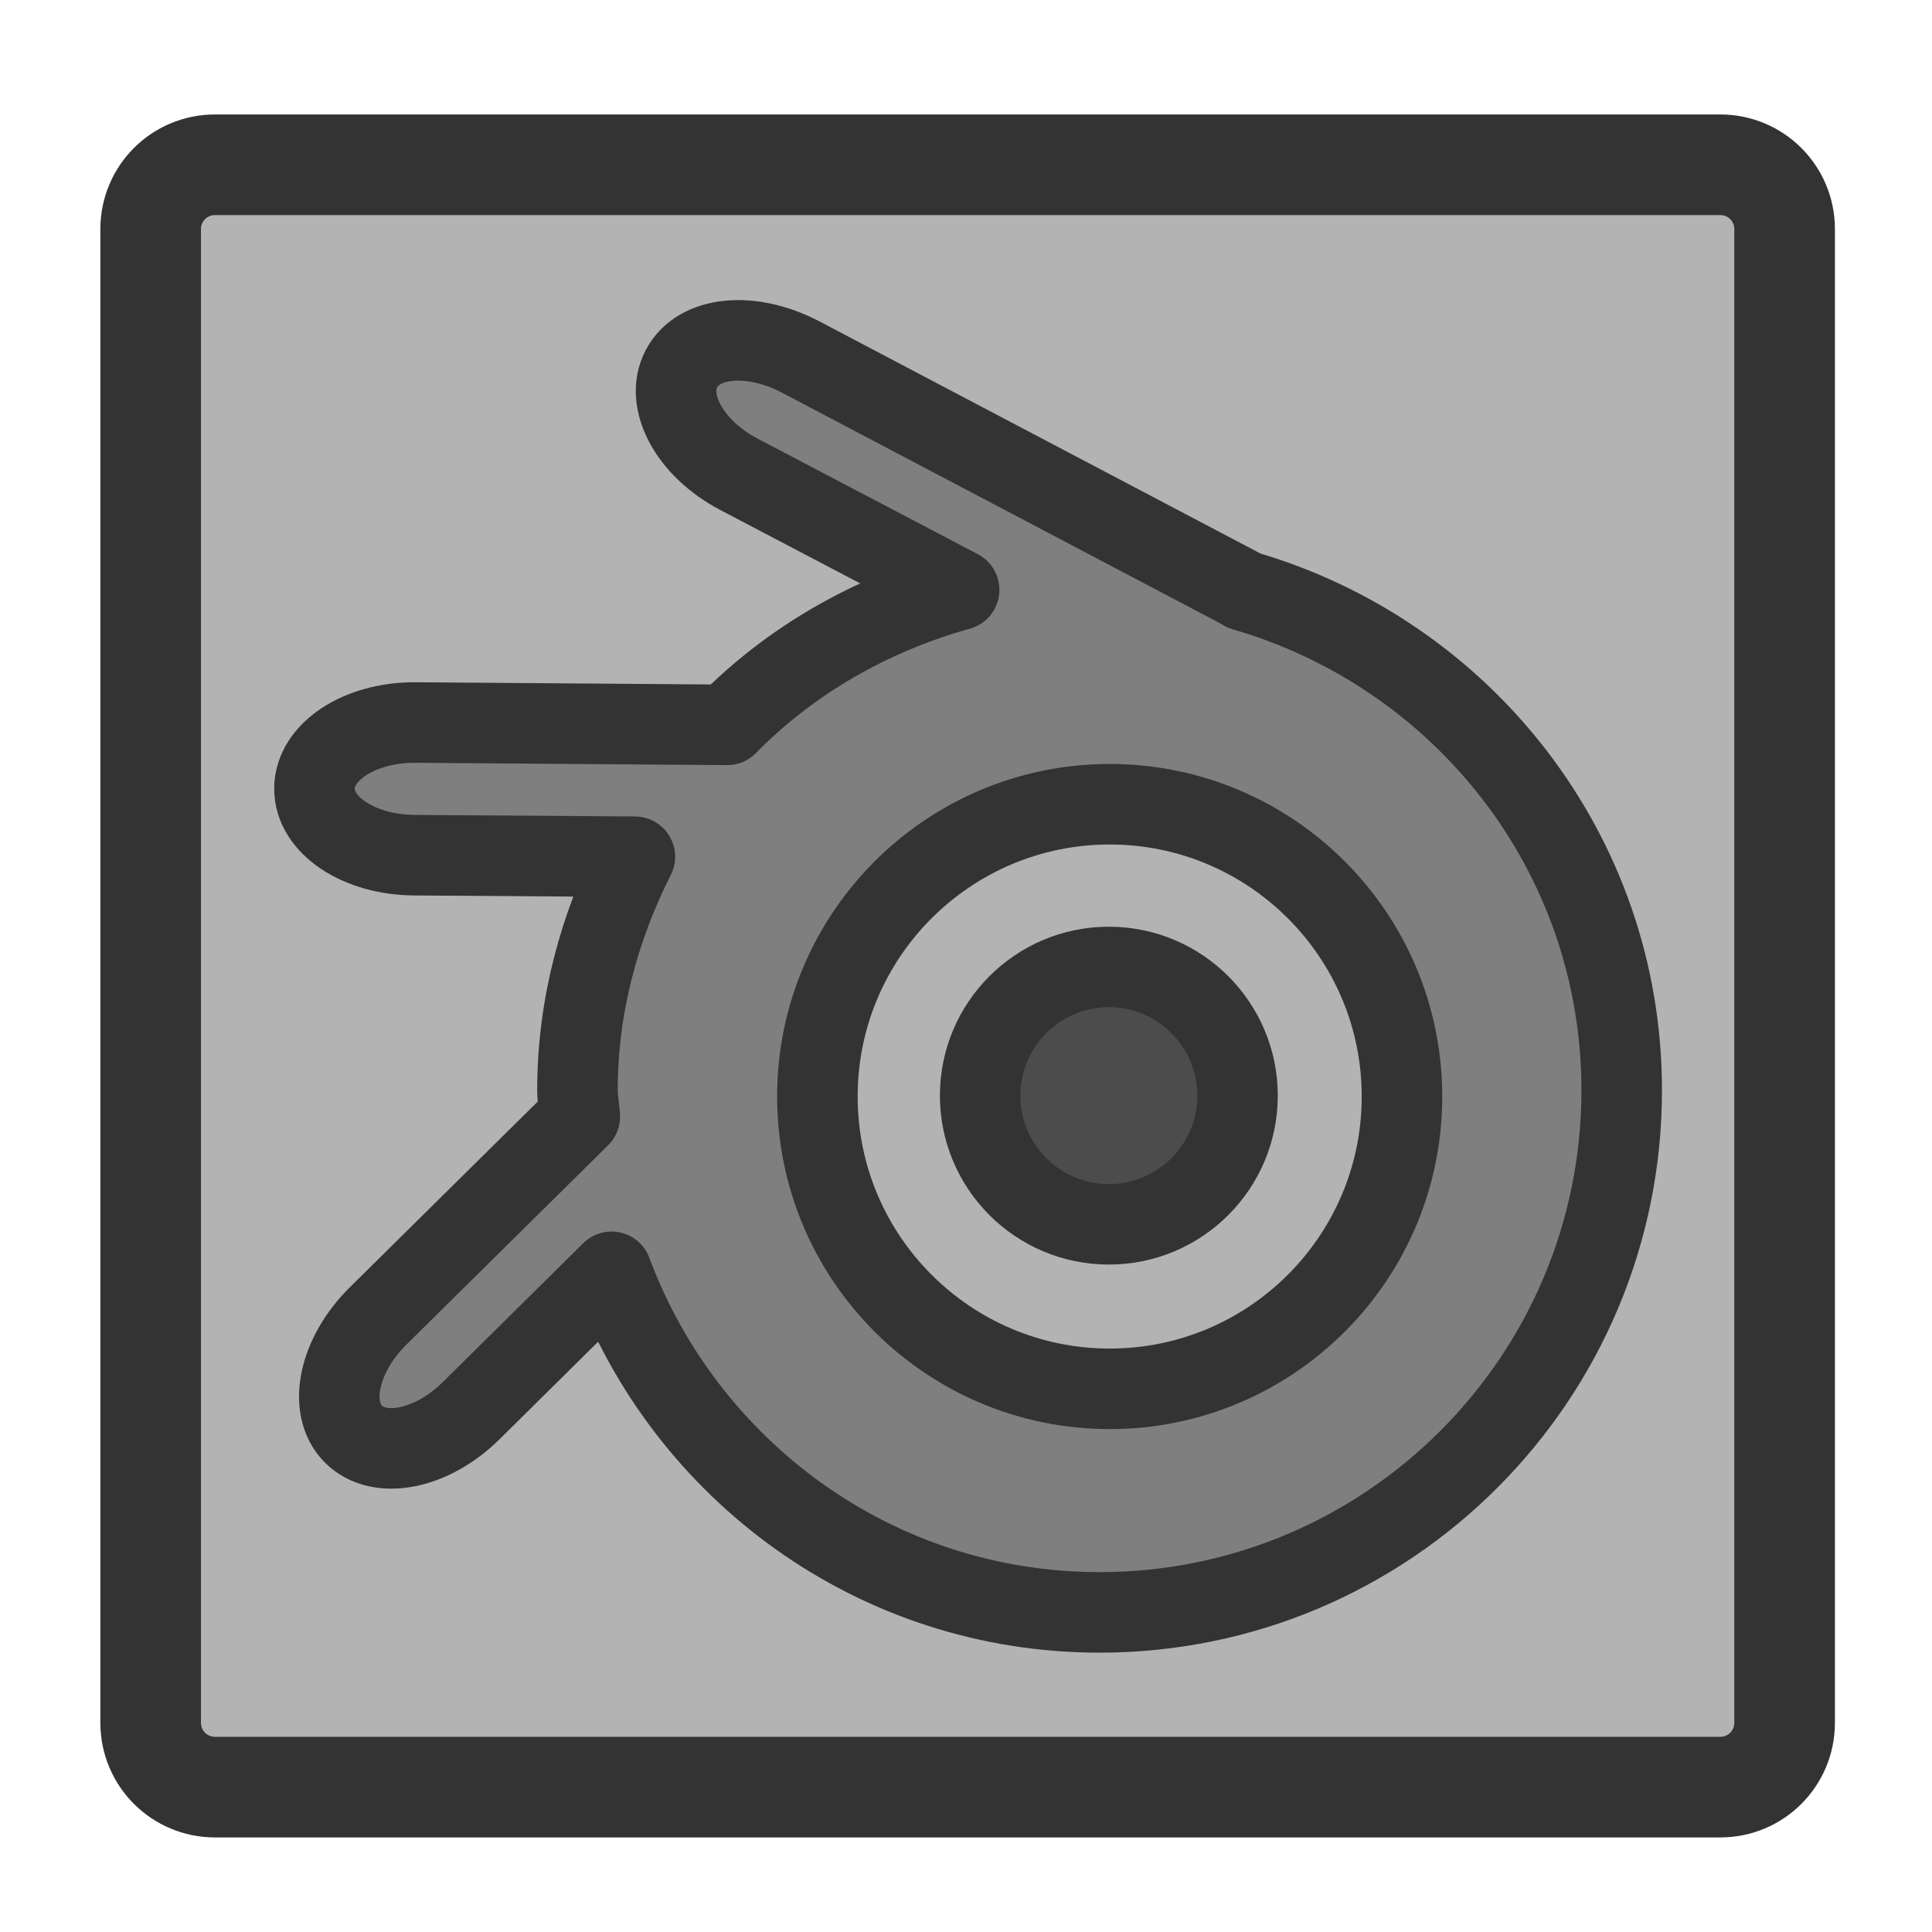 <?xml version="1.0" encoding="UTF-8" standalone="no"?>
<!DOCTYPE svg PUBLIC "-//W3C//DTD SVG 20010904//EN"
"http://www.w3.org/TR/2001/REC-SVG-20010904/DTD/svg10.dtd">
<svg
   sodipodi:docname="blender.svg"
   height="60"
   sodipodi:version="0.32"
   width="60"
   _SVGFile__filename="scalable/mimetypes/backup.svg"
   version="1.0"
   y="0"
   x="0"
   inkscape:version="0.39"
   id="svg1"
   sodipodi:docbase="/home/danny/work/flat/newscale/mimetypes"
   xmlns="http://www.w3.org/2000/svg"
   xmlns:cc="http://web.resource.org/cc/"
   xmlns:inkscape="http://www.inkscape.org/namespaces/inkscape"
   xmlns:sodipodi="http://sodipodi.sourceforge.net/DTD/sodipodi-0.dtd"
   xmlns:rdf="http://www.w3.org/1999/02/22-rdf-syntax-ns#"
   xmlns:dc="http://purl.org/dc/elements/1.1/"
   xmlns:xlink="http://www.w3.org/1999/xlink">
  <sodipodi:namedview
     bordercolor="#666666"
     inkscape:pageshadow="2"
     inkscape:window-y="0"
     pagecolor="#ffffff"
     inkscape:window-height="685"
     inkscape:zoom="6.9465337"
     inkscape:window-x="0"
     borderopacity="1.0"
     inkscape:cx="37.697540"
     inkscape:cy="31.806367"
     inkscape:window-width="1016"
     inkscape:pageopacity="0.0"
     id="base" />
  <defs
     id="defs3">
    <linearGradient
       id="linearGradient900">
      <stop
         style="stop-color:#000;stop-opacity:1;"
         id="stop901"
         offset="0" />
      <stop
         style="stop-color:#fff;stop-opacity:1;"
         id="stop902"
         offset="1" />
    </linearGradient>
    <linearGradient
       xlink:href="#linearGradient900"
       id="linearGradient903" />
    <linearGradient
       xlink:href="#linearGradient900"
       id="linearGradient904" />
    <linearGradient
       xlink:href="#linearGradient900"
       id="linearGradient905" />
    <linearGradient
       xlink:href="#linearGradient900"
       id="linearGradient906" />
    <linearGradient
       xlink:href="#linearGradient900"
       id="linearGradient907" />
  </defs>
  <path
     style="font-size:12;fill:#b3b3b3;fill-opacity:1;fill-rule:evenodd;stroke:#333333;stroke-width:3.125;stroke-linecap:round;stroke-linejoin:round;stroke-opacity:1;"
     d="M 6.679,5.117 C 5.571,5.117 4.679,6.009 4.679,7.117 L 4.679,53.501 C 4.679,54.609 5.571,55.501 6.679,55.501 L 53.423,55.501 C 54.531,55.501 55.423,54.609 55.423,53.501 L 55.423,7.117 C 55.423,6.009 54.531,5.117 53.423,5.117 L 6.679,5.117 z "
     id="rect812" />
  <g
     id="g1616"
     transform="translate(-0.285,0.177)">
    <path
       style="fill:none;fill-opacity:0.75;fill-rule:evenodd;stroke:#333333;stroke-width:3.271;stroke-linecap:butt;stroke-linejoin:miter;stroke-opacity:1;"
       transform="matrix(0.706,0,0,0.706,15.032,11.308)"
       d="M 18.534,10.155 C 18.534,10.215 18.534,10.275 18.534,10.335"
       sodipodi:stroke-cmyk="(0 0 0 0.8)"
       id="path839" />
    <path
       style="font-size:12;fill:#7f7f7f;fill-opacity:1;fill-rule:evenodd;stroke:#333333;stroke-width:3.244;stroke-linecap:round;stroke-linejoin:round;stroke-miterlimit:4;stroke-opacity:1;"
       transform="matrix(0.771,0,0,0.771,7.087,6.143)"
       d="M 20.531,5.531 C 19.659,5.618 18.969,6.001 18.625,6.656 C 17.936,7.966 18.952,9.862 20.938,10.906 L 29.812,15.562 C 26.225,16.568 23.007,18.413 20.469,21 L 7.906,20.906 C 5.663,20.893 3.852,22.083 3.844,23.562 C 3.835,25.042 5.632,26.237 7.875,26.25 L 16.75,26.312 C 15.317,29.154 14.438,32.321 14.438,35.719 C 14.438,36.081 14.513,36.423 14.531,36.781 L 6.406,44.812 C 4.811,46.389 4.366,48.51 5.406,49.562 C 6.447,50.615 8.561,50.202 10.156,48.625 L 15.812,43.031 C 18.791,51.029 26.437,56.75 35.469,56.75 C 47.08,56.75 56.5,47.33 56.5,35.719 C 56.5,26.134 50.054,18.126 41.281,15.594 C 41.245,15.574 41.225,15.551 41.188,15.531 L 23.438,6.188 C 22.445,5.666 21.404,5.444 20.531,5.531 z "
       sodipodi:stroke-cmyk="(0 0 0 0.8)"
       id="path857" />
    <path
       transform="matrix(1.77,0,0,1.77,-13.824,-22.796)"
       style="font-size:12;fill:#b3b3b3;fill-opacity:1;fill-rule:evenodd;stroke:#333333;stroke-width:1.413;stroke-linecap:round;stroke-linejoin:round;stroke-miterlimit:4;stroke-opacity:1;"
       d="M 32.57,32.018 C 32.57,34.849 30.273,37.147 27.442,37.147 C 24.611,37.147 22.313,34.849 22.313,32.018 C 22.313,29.188 24.611,26.89 27.442,26.89 C 30.273,26.89 32.57,29.188 32.57,32.018 z "
       id="path836" />
    <path
       style="font-size:12;fill:#4c4c4c;fill-opacity:1;fill-rule:evenodd;stroke:#333333;stroke-width:3.381;stroke-linecap:round;stroke-linejoin:round;stroke-miterlimit:4;stroke-opacity:1;"
       d="M 41.561,35.459 C 41.561,38.444 39.137,40.867 36.152,40.867 C 33.166,40.867 30.743,38.444 30.743,35.459 C 30.743,32.473 33.166,30.05 36.152,30.05 C 39.137,30.05 41.561,32.473 41.561,35.459 z "
       id="path842"
       transform="matrix(0.739,0,0,0.739,8.005,7.645)" />
  </g>
</svg>
